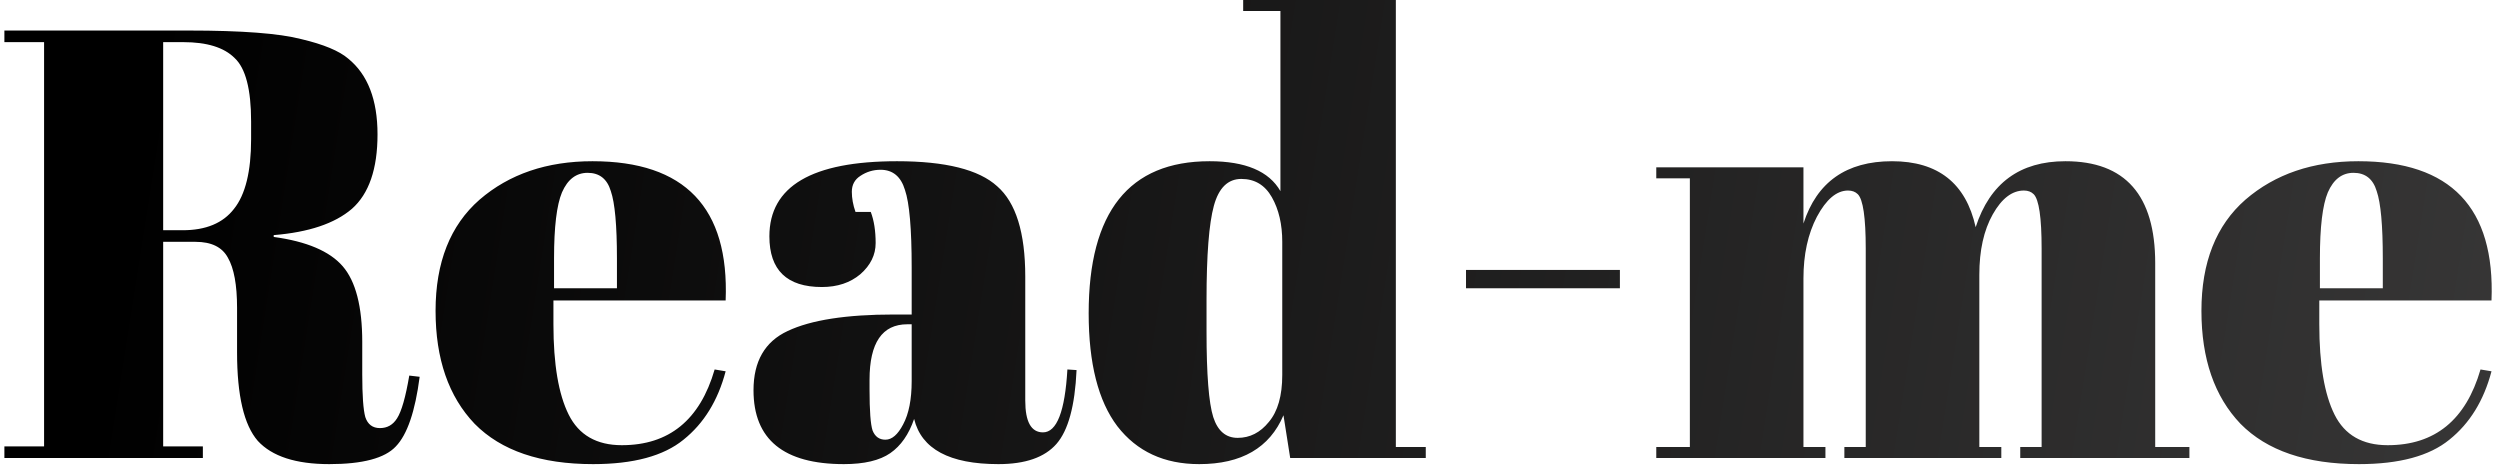 <svg width="524" height="98" viewBox="0 0 524 98" fill="none" xmlns="http://www.w3.org/2000/svg">
<path d="M40.984 50.688H34.2V93.568H42.52V96H0.92V93.568H9.24V8.832H0.92V6.4H39.576C50.669 6.4 58.52 6.997 63.128 8.192C67.821 9.301 71.107 10.667 72.984 12.288C77.08 15.616 79.128 20.907 79.128 28.16C79.128 35.413 77.336 40.619 73.752 43.776C70.168 46.848 64.707 48.683 57.368 49.28V49.664C64.28 50.603 69.101 52.651 71.832 55.808C74.563 58.965 75.928 64.256 75.928 71.68V78.464C75.928 82.901 76.141 85.888 76.568 87.424C77.08 88.96 78.104 89.728 79.64 89.728C81.176 89.728 82.371 89.045 83.224 87.68C84.163 86.229 85.016 83.243 85.784 78.72L87.96 78.976C87.021 86.229 85.357 91.093 82.968 93.568C80.664 96.043 76.013 97.28 69.016 97.28C62.019 97.28 57.027 95.659 54.04 92.416C51.139 89.088 49.688 82.901 49.688 73.856V64.512C49.688 59.733 49.048 56.235 47.768 54.016C46.573 51.797 44.312 50.688 40.984 50.688ZM34.2 8.832V48.256H38.296C43.16 48.256 46.744 46.763 49.048 43.776C51.437 40.789 52.632 35.925 52.632 29.184V25.472C52.632 18.731 51.48 14.293 49.176 12.16C46.957 9.941 43.373 8.832 38.424 8.832H34.2ZM124.319 97.28C113.311 97.28 105.034 94.464 99.487 88.832C94.026 83.115 91.295 75.221 91.295 65.152C91.295 54.997 94.367 47.232 100.511 41.856C106.74 36.48 114.634 33.792 124.191 33.792C143.562 33.792 152.863 43.52 152.095 62.976H115.999V67.968C115.999 76.331 117.066 82.645 119.199 86.912C121.332 91.179 125.044 93.312 130.335 93.312C140.234 93.312 146.719 88.021 149.791 77.44L152.095 77.824C150.474 83.968 147.53 88.747 143.263 92.16C139.082 95.573 132.767 97.28 124.319 97.28ZM116.127 60.416H129.311V54.144C129.311 47.232 128.884 42.539 128.031 40.064C127.263 37.504 125.642 36.224 123.167 36.224C120.778 36.224 118.986 37.589 117.791 40.32C116.682 42.965 116.127 47.573 116.127 54.144V60.416ZM187.375 65.92H191.087V56.064C191.087 47.957 190.618 42.539 189.679 39.808C188.826 36.992 187.119 35.584 184.559 35.584C183.023 35.584 181.615 36.011 180.335 36.864C179.14 37.632 178.543 38.741 178.543 40.192C178.543 41.557 178.799 42.965 179.311 44.416H182.511C183.194 46.208 183.535 48.384 183.535 50.944C183.535 53.419 182.468 55.595 180.335 57.472C178.202 59.264 175.514 60.16 172.271 60.16C164.932 60.16 161.263 56.619 161.263 49.536C161.263 39.04 170.18 33.792 188.015 33.792C198.17 33.792 205.167 35.541 209.007 39.04C212.932 42.453 214.895 48.768 214.895 57.984V83.968C214.895 88.405 216.132 90.624 218.607 90.624C221.508 90.624 223.215 86.229 223.727 77.44L225.647 77.568C225.306 85.077 223.898 90.24 221.423 93.056C218.948 95.872 214.895 97.28 209.263 97.28C199.023 97.28 193.135 94.123 191.599 87.808C190.49 91.051 188.826 93.44 186.607 94.976C184.388 96.512 181.146 97.28 176.879 97.28C164.25 97.28 157.935 92.117 157.935 81.792C157.935 75.733 160.324 71.595 165.103 69.376C169.967 67.072 177.391 65.92 187.375 65.92ZM182.255 81.664C182.255 86.101 182.468 88.96 182.895 90.24C183.407 91.52 184.303 92.16 185.583 92.16C186.948 92.16 188.186 91.093 189.295 88.96C190.49 86.741 191.087 83.712 191.087 79.872V67.968H190.191C184.9 67.968 182.255 71.851 182.255 79.616V81.664ZM252.889 69.504C252.889 78.464 253.358 84.437 254.297 87.424C255.236 90.325 256.942 91.776 259.417 91.776C261.977 91.776 264.153 90.667 265.945 88.448C267.822 86.229 268.761 82.944 268.761 78.592V50.688C268.761 47.019 268.036 43.904 266.585 41.344C265.134 38.784 263.001 37.504 260.185 37.504C257.369 37.504 255.449 39.381 254.425 43.136C253.401 46.891 252.889 53.461 252.889 62.848V69.504ZM270.425 96L269.017 87.04C266.116 93.867 260.228 97.28 251.353 97.28C244.014 97.28 238.297 94.635 234.201 89.344C230.19 84.053 228.185 76.16 228.185 65.664C228.185 44.416 236.633 33.792 253.529 33.792C261.038 33.792 265.988 35.883 268.377 40.064V2.304H260.569V-7.62939e-06H292.569V93.696H298.841V96H270.425ZM307.275 60.416V56.576H339.531V60.416H307.275ZM347.155 35.072H378.003V46.848C380.819 38.144 387.006 33.792 396.563 33.792C406.206 33.792 412.051 38.4 414.099 47.616C417.086 38.4 423.358 33.792 432.915 33.792C445.459 33.792 451.731 40.917 451.731 55.168V93.696H458.899V96H423.443V93.696H427.923V52.096C427.923 45.611 427.368 41.813 426.259 40.704C425.747 40.192 425.064 39.936 424.211 39.936C421.736 39.936 419.56 41.6 417.683 44.928C415.806 48.256 414.867 52.48 414.867 57.6V93.696H419.475V96H386.579V93.696H391.059V52.096C391.059 45.611 390.504 41.813 389.395 40.704C388.883 40.192 388.2 39.936 387.347 39.936C384.958 39.936 382.782 41.771 380.819 45.44C378.942 49.024 378.003 53.333 378.003 58.368V93.696H382.611V96H347.155V93.696H354.195V37.376H347.155V35.072ZM494.444 97.28C483.436 97.28 475.159 94.464 469.612 88.832C464.151 83.115 461.42 75.221 461.42 65.152C461.42 54.997 464.492 47.232 470.636 41.856C476.865 36.48 484.759 33.792 494.316 33.792C513.687 33.792 522.988 43.52 522.22 62.976H486.124V67.968C486.124 76.331 487.191 82.645 489.324 86.912C491.457 91.179 495.169 93.312 500.46 93.312C510.359 93.312 516.844 88.021 519.916 77.44L522.22 77.824C520.599 83.968 517.655 88.747 513.388 92.16C509.207 95.573 502.892 97.28 494.444 97.28ZM486.252 60.416H499.436V54.144C499.436 47.232 499.009 42.539 498.156 40.064C497.388 37.504 495.767 36.224 493.292 36.224C490.903 36.224 489.111 37.589 487.916 40.32C486.807 42.965 486.252 47.573 486.252 54.144V60.416Z" fill="url(#paint0_linear_51_39)"/>
<defs>
<linearGradient id="paint0_linear_51_39" x1="25.932" y1="46" x2="692.118" y2="150.621" gradientUnits="userSpaceOnUse">
<stop/>
<stop offset="1" stop-color="#4A4949"/>
</linearGradient>
</defs>
</svg>
